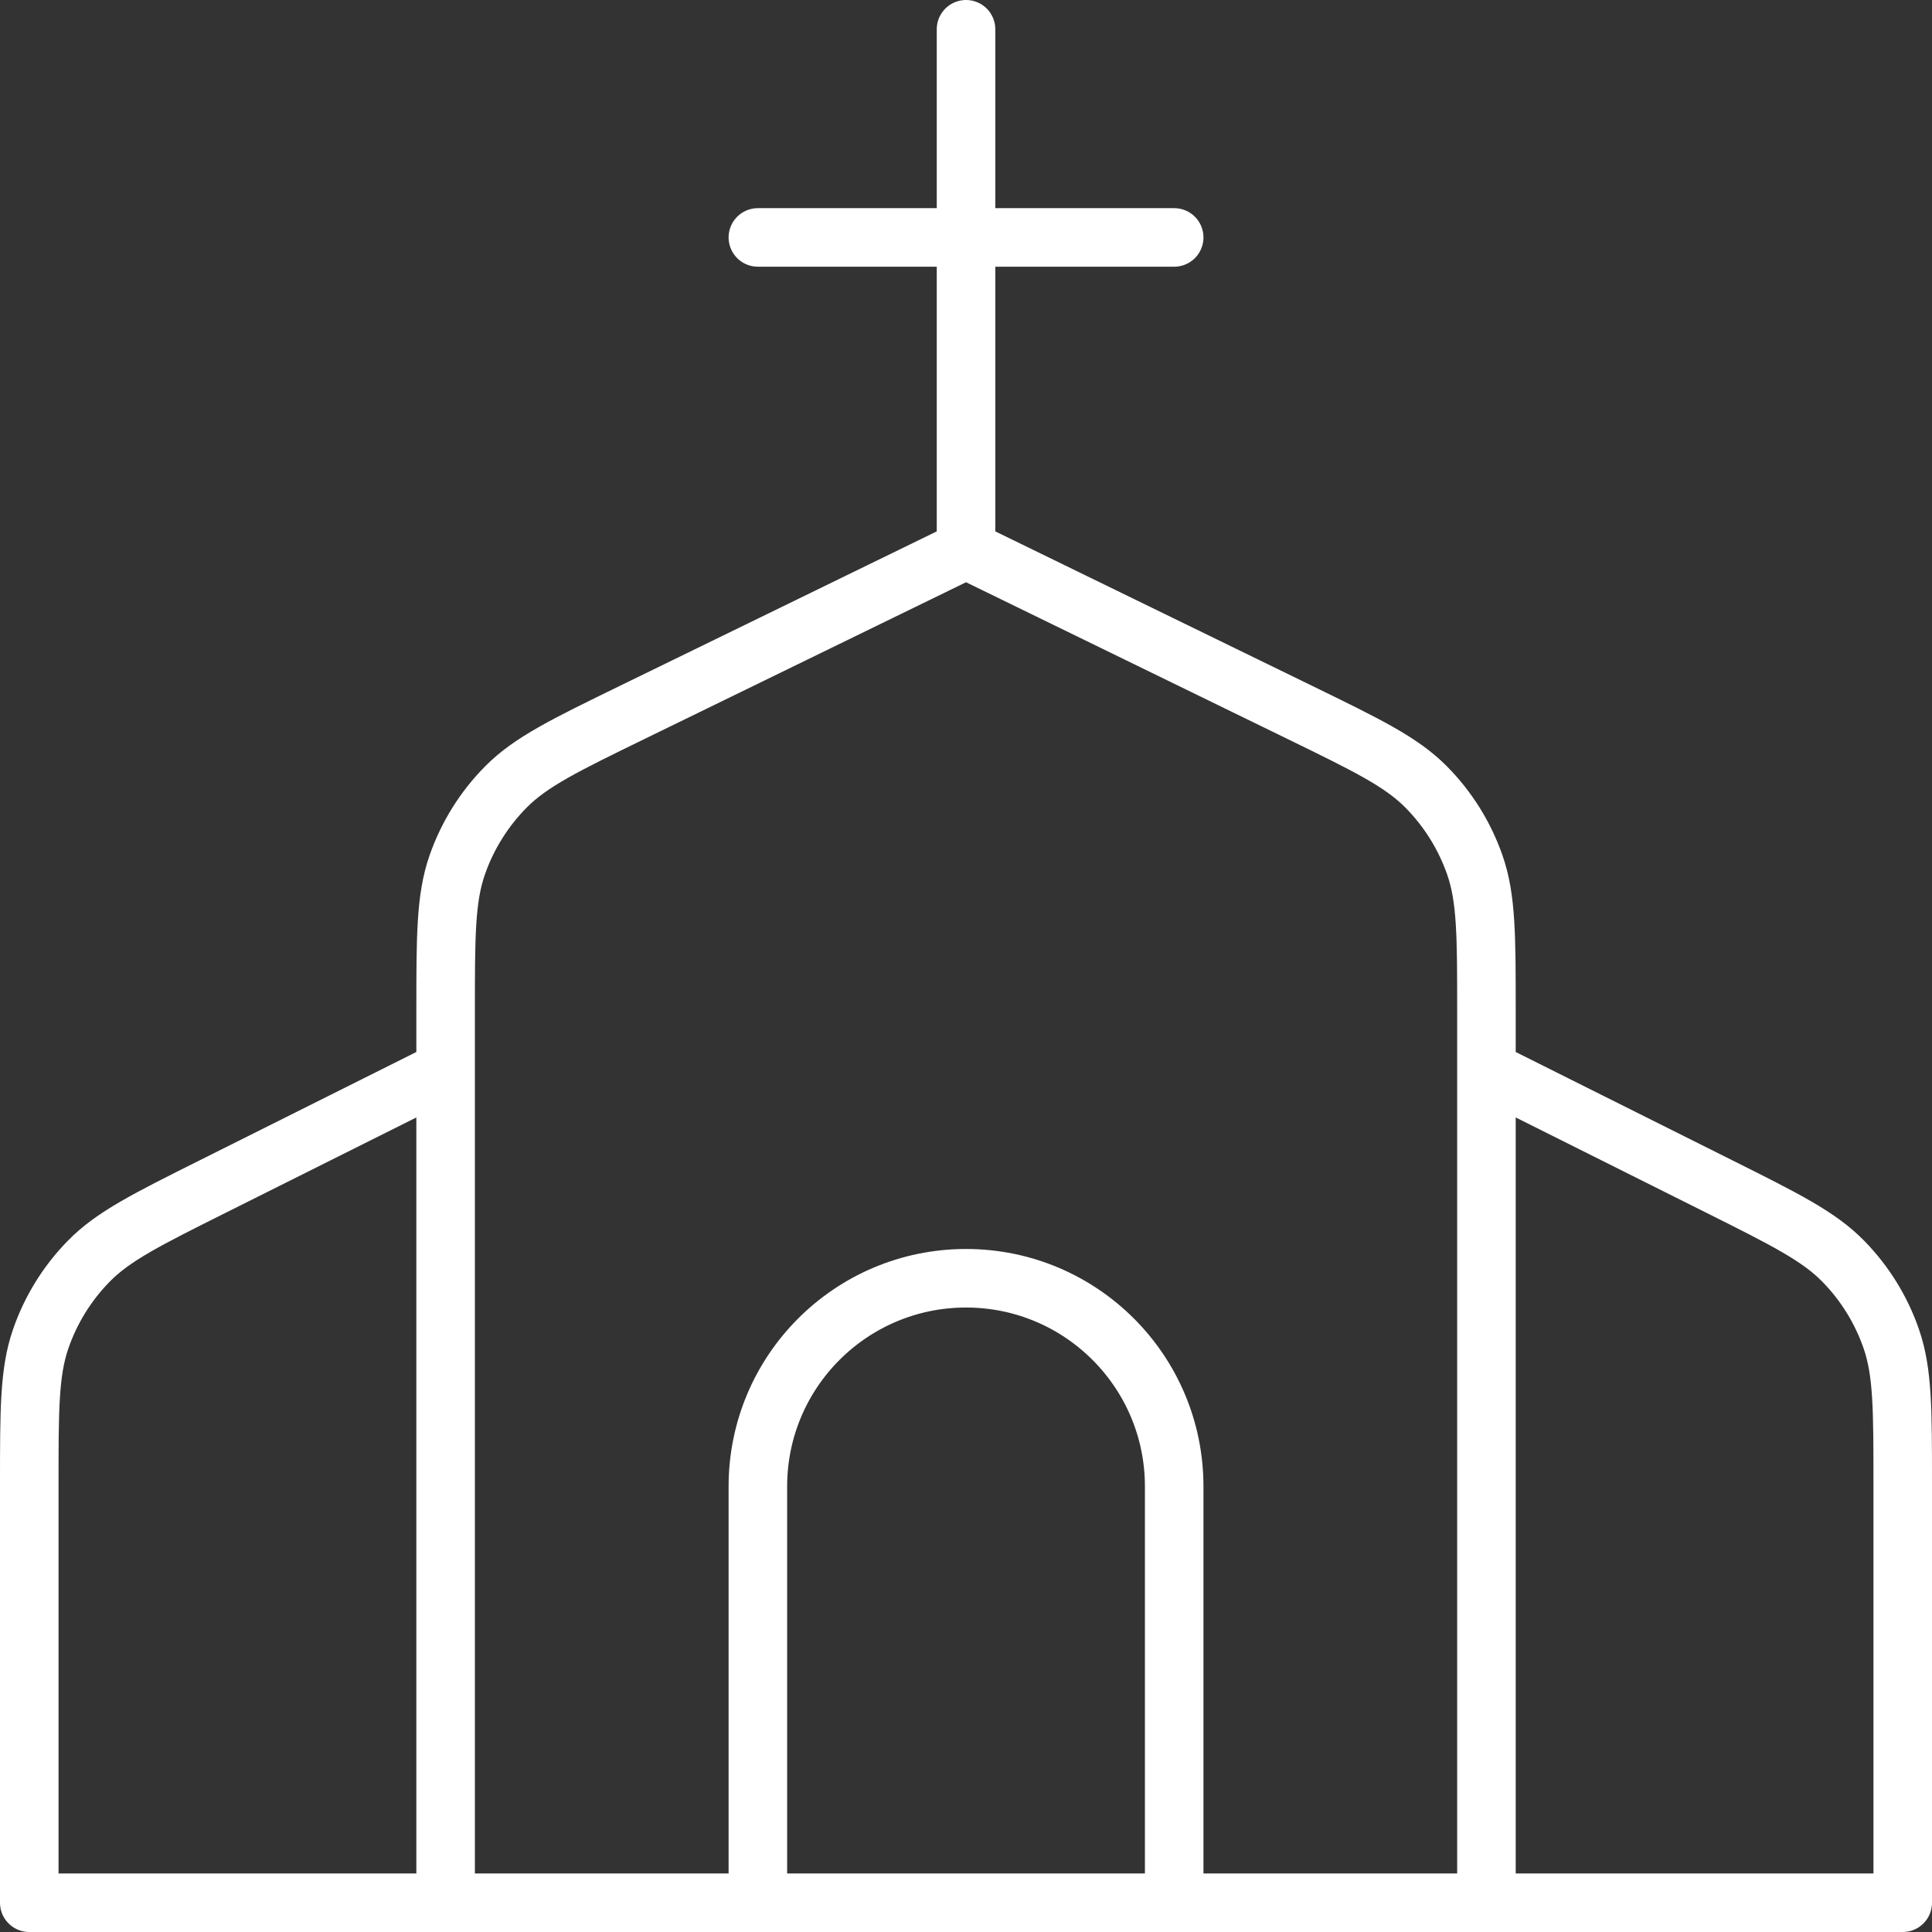 <svg fill="none" height="66" viewBox="0 0 66 66" width="66" xmlns="http://www.w3.org/2000/svg">
    <rect x="0" y="0" width="66" height="66" fill="#333333" stroke="none"/>
    <path
        d="M33.001 18.778L21.615 24.328C19.296 25.459 18.137 26.024 17.289 26.877C16.539 27.632 15.969 28.545 15.619 29.55C15.223 30.686 15.223 31.976 15.223 34.556V65H50.779V34.556C50.779 31.976 50.779 30.686 50.383 29.55C50.033 28.545 49.462 27.632 48.713 26.877C47.865 26.024 46.705 25.459 44.386 24.328L33.001 18.778ZM33.001 18.778V1M40.112 8.111H25.89M15.223 36.556L7.29 40.522C5.007 41.663 3.865 42.234 3.031 43.086C2.293 43.839 1.732 44.746 1.389 45.743C1 46.87 1 48.146 1 50.699V65H65V50.699C65 48.146 65 46.87 64.611 45.743C64.268 44.746 63.707 43.839 62.969 43.086C62.135 42.234 60.994 41.663 58.711 40.522L50.779 36.556M40.112 65V50.778C40.112 46.85 36.928 43.667 33.001 43.667C29.073 43.667 25.89 46.85 25.89 50.778V65H40.112Z"
        stroke="white" stroke-linecap="round" stroke-linejoin="round" stroke-width="2" />
</svg>